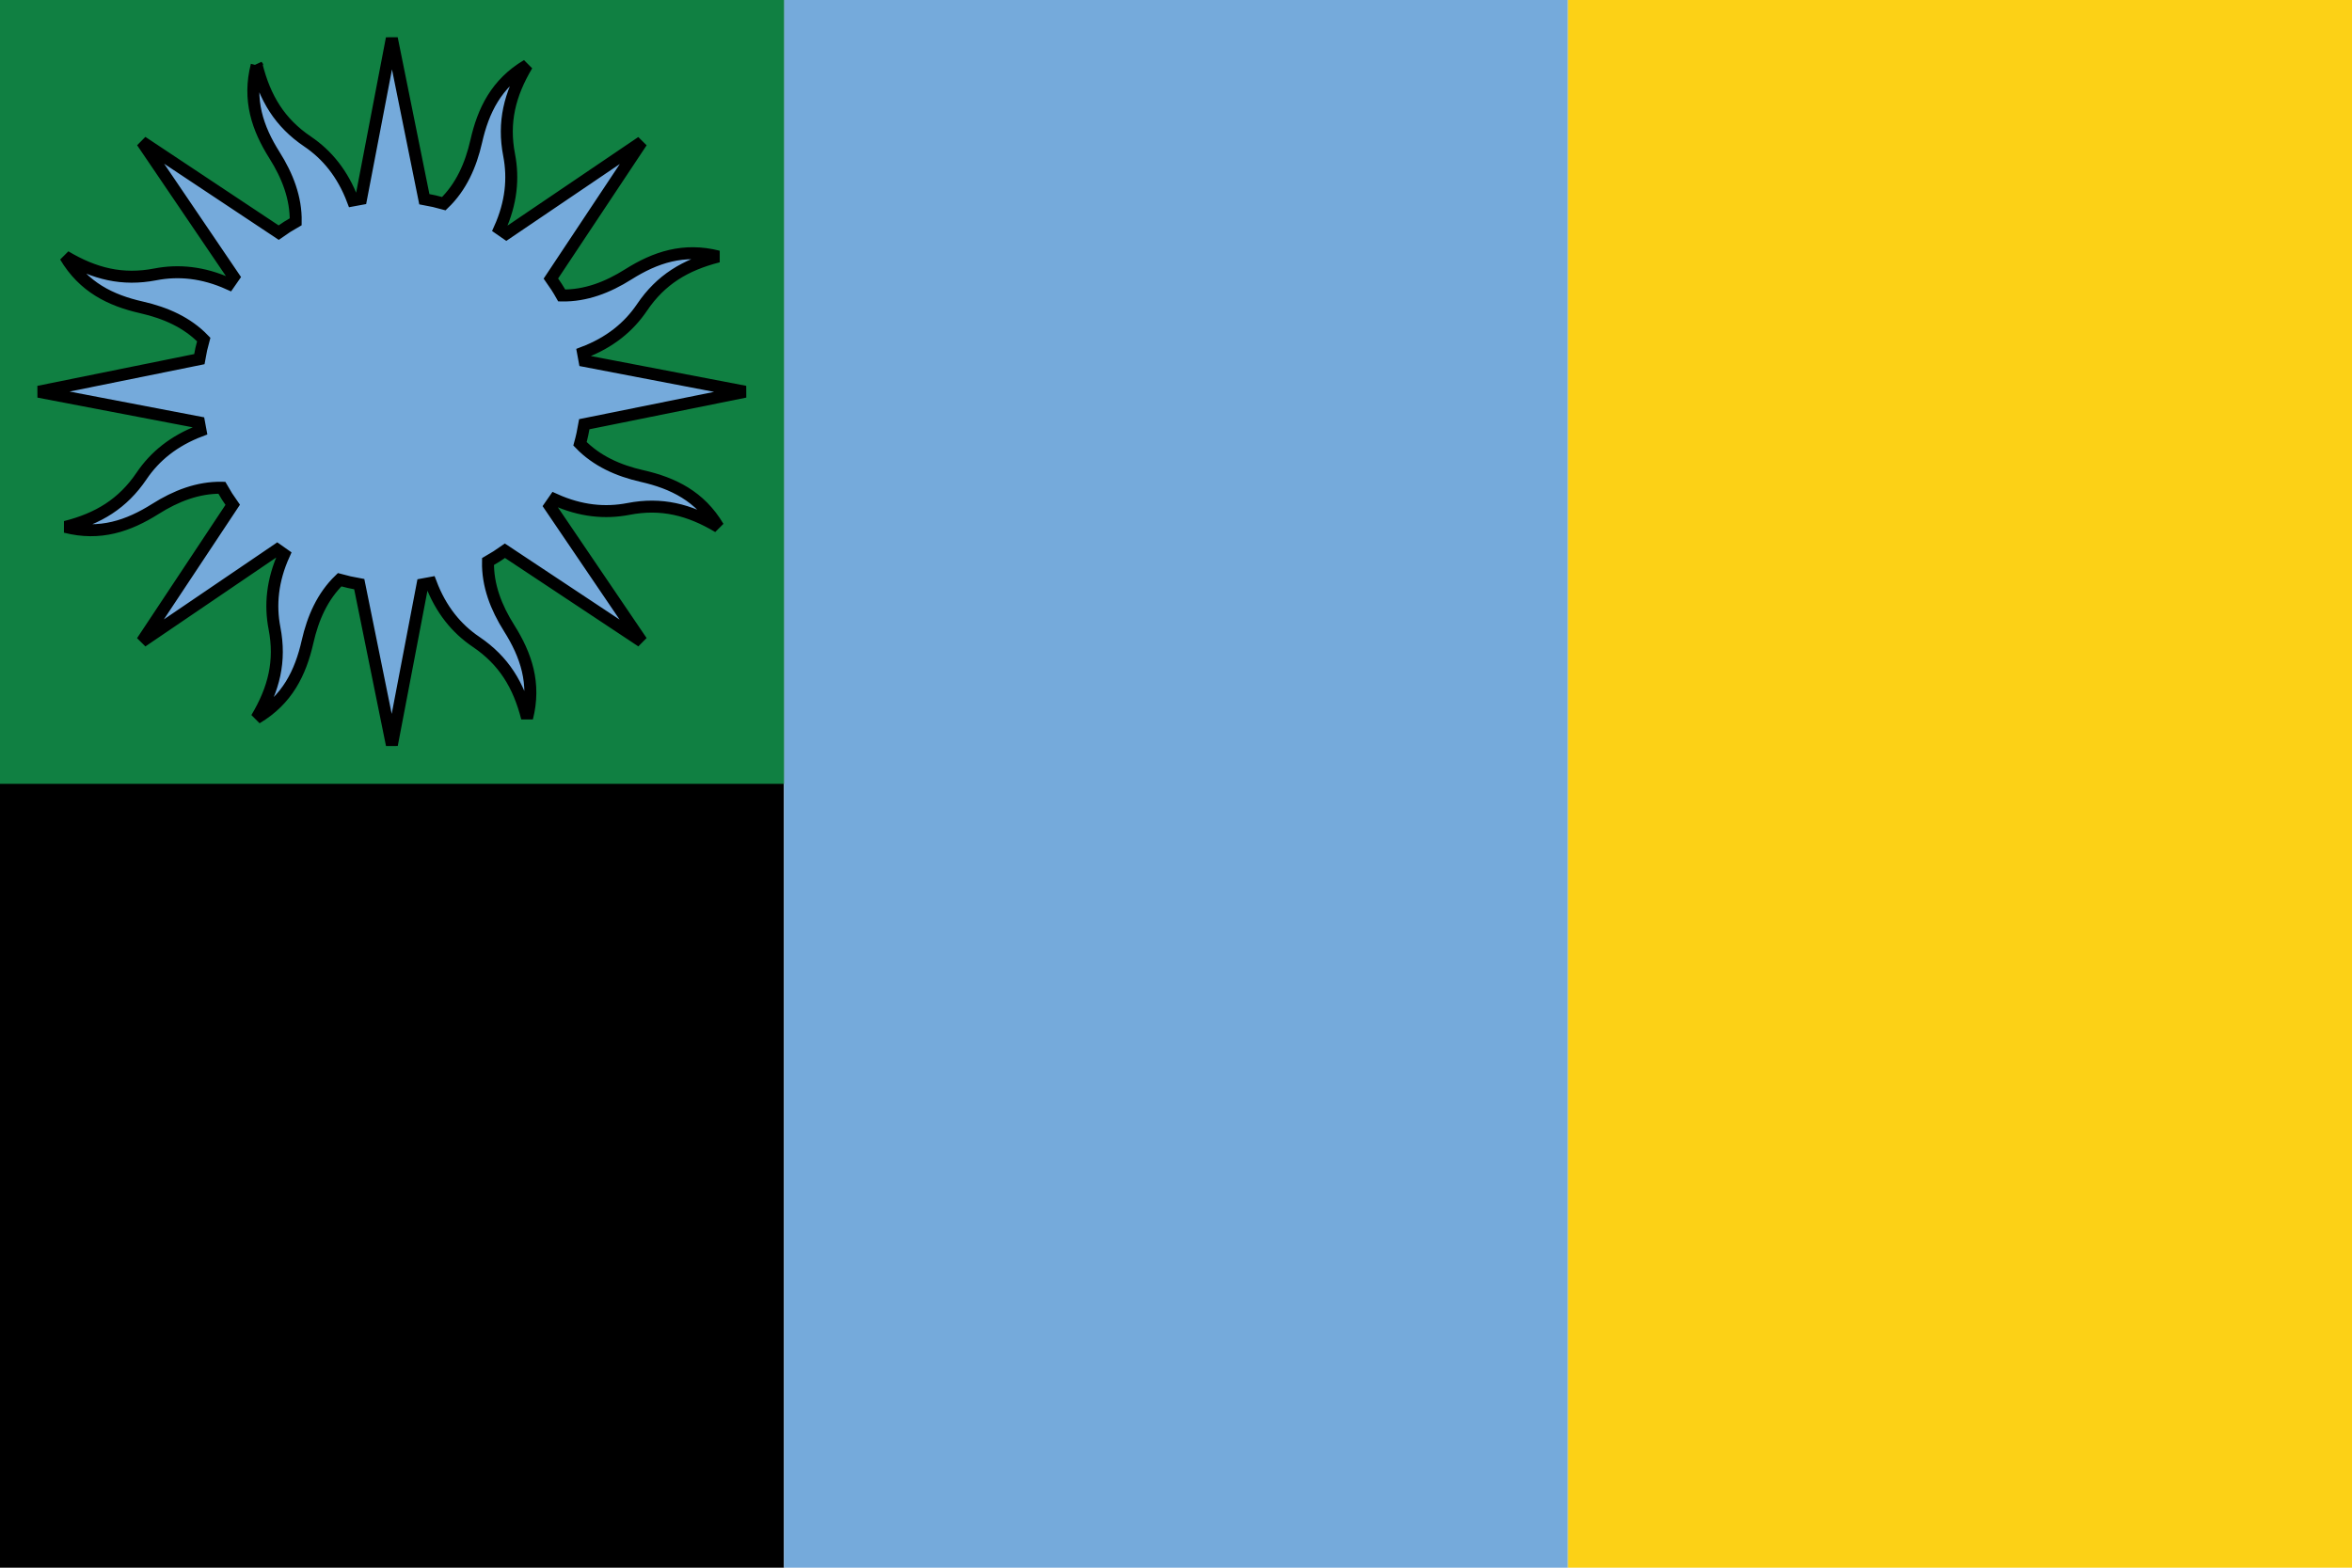 <svg xmlns="http://www.w3.org/2000/svg" version="1" width="360" height="240"><path d="M0 0h120v240H0z"/><path fill="#75aadb" d="M120 0h120v240H120z"/><path fill="#fcd116" d="M240 0h120v240H240z"/><path fill="#108042" d="M0 0h120v120H0z"/><path d="M39.287 9.996c-1.356 5.297.135 9.654 2.725 13.76 1.998 3.17 3.312 6.556 3.25 10.19-.91.514-1.777 1.064-2.614 1.663L21.745 21.72l14.03 20.677c-.252.348-.496.71-.734 1.063-3.977-1.79-7.716-2.144-11.272-1.454-5.035.972-9.312-.085-13.772-2.743 2.786 4.698 6.94 6.727 11.676 7.796 3.666.836 6.978 2.296 9.507 4.918-.276.99-.502 1.99-.673 3.006L5.902 59.97l24.544 4.698c.067.422.153.843.238 1.265-4.08 1.546-6.99 3.93-9.018 6.935-2.872 4.246-6.617 6.525-11.652 7.796 5.29 1.356 9.642-.153 13.748-2.737 3.17-2.004 6.556-3.318 10.19-3.257.514.91 1.064 1.778 1.663 2.615L21.74 98.205 42.42 84.148c.342.25.696.507 1.05.745-1.796 3.978-2.144 7.735-1.454 11.29.972 5.036-.085 9.295-2.75 13.755 4.7-2.786 6.728-6.94 7.803-11.676.832-3.665 2.292-6.977 4.914-9.506.996.275 1.992.5 3.006.678l4.992 24.6 4.692-24.545c.422-.067.843-.153 1.265-.238 1.545 4.086 3.928 6.988 6.934 9.017 4.246 2.872 6.525 6.617 7.802 11.652 1.35-5.293-.16-9.643-2.743-13.75-2.004-3.176-3.306-6.55-3.238-10.196.904-.514 1.765-1.064 2.596-1.656l20.922 13.876-14.04-20.69c.25-.34.494-.69.726-1.044 3.984 1.803 7.73 2.145 11.298 1.455 5.028-.972 9.287.09 13.747 2.75-2.786-4.7-6.935-6.71-11.664-7.785-3.667-.83-6.972-2.316-9.502-4.937.275-.99.483-1.986.66-3l24.61-4.974-24.555-4.71c-.067-.423-.153-.845-.238-1.266 4.087-1.546 6.99-3.93 9.018-6.935 2.872-4.247 6.623-6.508 11.664-7.785-5.297-1.35-9.654.14-13.76 2.725-3.177 2.004-6.55 3.305-10.197 3.238-.507-.904-1.063-1.766-1.656-2.597l13.888-20.9-20.7 14.022c-.343-.25-.69-.495-1.04-.727 1.79-3.978 2.145-7.717 1.46-11.28-.977-5.028.08-9.305 2.738-13.765-4.698 2.786-6.71 6.935-7.778 11.664-.837 3.672-2.322 6.996-4.955 9.525-.984-.276-1.974-.508-2.988-.685l-4.974-24.61-4.71 24.555c-.423.067-.844.153-1.266.238-1.546-4.087-3.93-6.99-6.935-9.018-4.246-2.872-6.507-6.623-7.778-11.664z" fill="#75aadb" stroke-width="1.833" stroke="#000"/></svg>